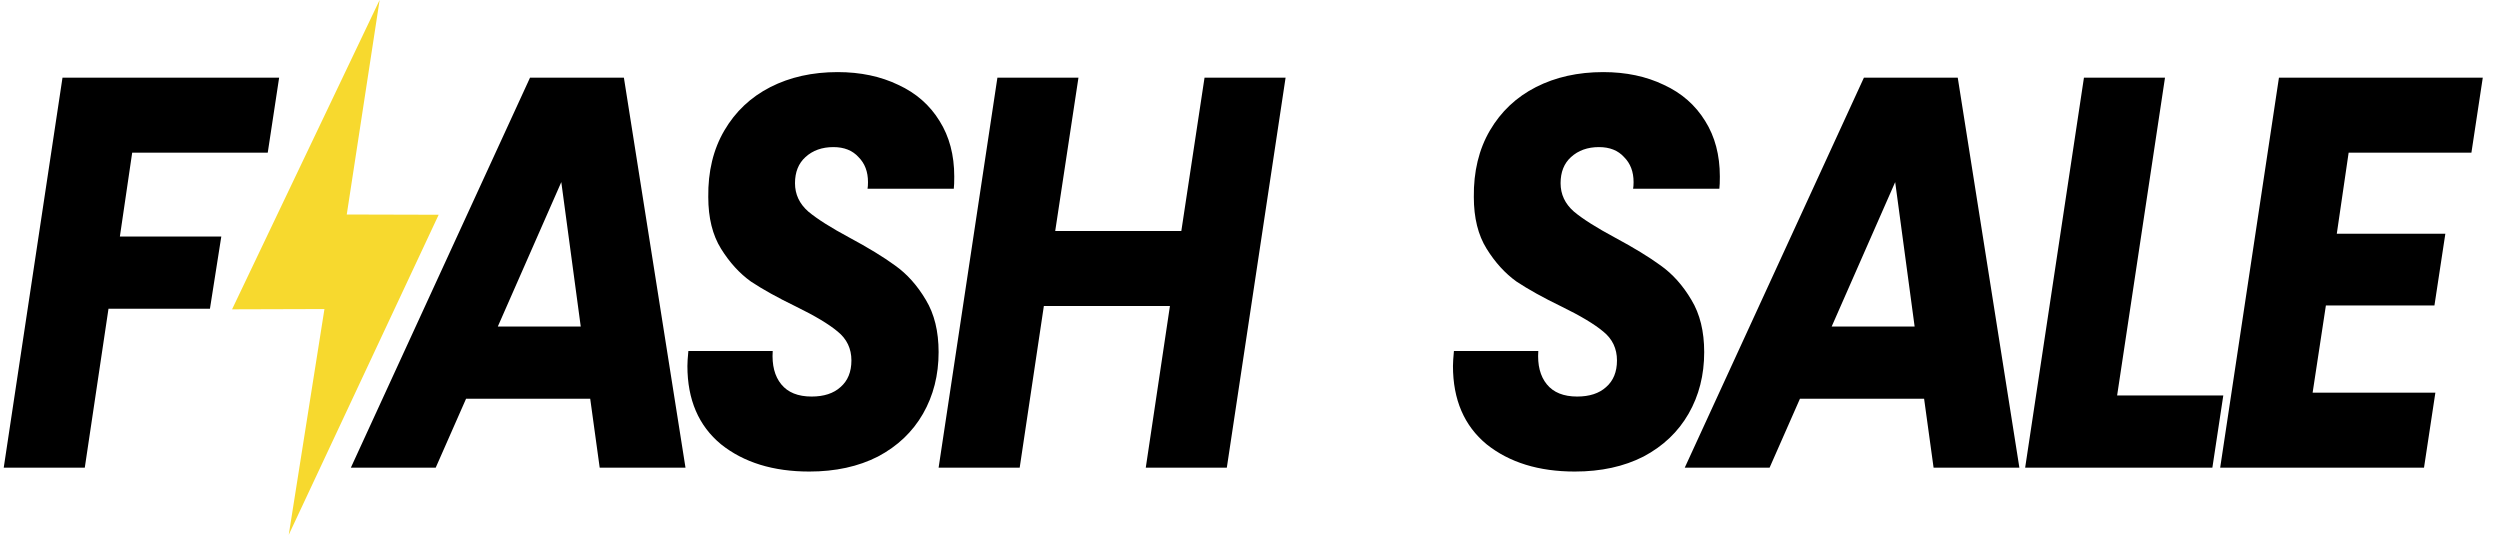 <svg width="81" height="18" viewBox="0 0 81 18" fill="none" xmlns="http://www.w3.org/2000/svg">
<path d="M9.044 2.516L8.675 4.946H4.283L3.884 7.664H7.17L6.802 10.004H3.515L2.747 15.152H0.121L2.025 2.516H9.044Z" fill="black"/>
<path d="M19.123 12.92H15.1L14.117 15.152H11.368L17.173 2.516H20.214L22.21 15.152H19.43L19.123 12.92ZM18.816 10.58L18.186 5.9L16.129 10.58H18.816Z" fill="black"/>
<path d="M26.219 15.278C25.052 15.278 24.099 14.984 23.362 14.396C22.635 13.796 22.272 12.95 22.272 11.858C22.272 11.75 22.282 11.588 22.303 11.372H25.036C25.006 11.828 25.098 12.188 25.313 12.452C25.528 12.716 25.855 12.848 26.296 12.848C26.695 12.848 27.007 12.746 27.232 12.542C27.468 12.338 27.586 12.05 27.586 11.678C27.586 11.294 27.437 10.982 27.14 10.742C26.854 10.502 26.403 10.232 25.789 9.932C25.195 9.644 24.709 9.374 24.33 9.122C23.961 8.858 23.639 8.504 23.362 8.06C23.086 7.616 22.948 7.058 22.948 6.386C22.937 5.558 23.111 4.838 23.47 4.226C23.828 3.614 24.325 3.146 24.959 2.822C25.594 2.498 26.321 2.336 27.14 2.336C27.877 2.336 28.533 2.474 29.106 2.75C29.679 3.014 30.125 3.404 30.442 3.92C30.759 4.424 30.918 5.024 30.918 5.72C30.918 5.9 30.913 6.032 30.903 6.116H28.108C28.118 6.068 28.123 5.996 28.123 5.9C28.123 5.564 28.021 5.294 27.816 5.09C27.622 4.874 27.35 4.766 27.002 4.766C26.634 4.766 26.331 4.874 26.096 5.09C25.871 5.294 25.758 5.576 25.758 5.936C25.758 6.296 25.901 6.602 26.188 6.854C26.475 7.094 26.92 7.376 27.524 7.7C28.128 8.024 28.62 8.324 28.998 8.6C29.388 8.876 29.72 9.248 29.997 9.716C30.273 10.172 30.411 10.736 30.411 11.408C30.411 12.152 30.242 12.818 29.905 13.406C29.567 13.994 29.081 14.456 28.446 14.792C27.811 15.116 27.069 15.278 26.219 15.278Z" fill="black"/>
<path d="M41.653 2.516L39.749 15.152H37.123L37.906 9.914H33.821L33.038 15.152H30.411L32.316 2.516H34.942L34.189 7.484H38.275L39.027 2.516H41.653Z" fill="black"/>
<path d="M51.023 15.278C49.856 15.278 48.904 14.984 48.167 14.396C47.44 13.796 47.076 12.95 47.076 11.858C47.076 11.75 47.087 11.588 47.107 11.372H49.841C49.81 11.828 49.902 12.188 50.117 12.452C50.332 12.716 50.66 12.848 51.1 12.848C51.499 12.848 51.812 12.746 52.037 12.542C52.272 12.338 52.39 12.05 52.39 11.678C52.39 11.294 52.242 10.982 51.945 10.742C51.658 10.502 51.208 10.232 50.593 9.932C49.999 9.644 49.513 9.374 49.134 9.122C48.766 8.858 48.443 8.504 48.167 8.06C47.89 7.616 47.752 7.058 47.752 6.386C47.742 5.558 47.916 4.838 48.274 4.226C48.633 3.614 49.129 3.146 49.764 2.822C50.399 2.498 51.126 2.336 51.945 2.336C52.682 2.336 53.337 2.474 53.91 2.75C54.484 3.014 54.929 3.404 55.247 3.92C55.564 4.424 55.723 5.024 55.723 5.72C55.723 5.9 55.718 6.032 55.707 6.116H52.912C52.922 6.068 52.928 5.996 52.928 5.9C52.928 5.564 52.825 5.294 52.62 5.09C52.426 4.874 52.155 4.766 51.806 4.766C51.438 4.766 51.136 4.874 50.9 5.09C50.675 5.294 50.563 5.576 50.563 5.936C50.563 6.296 50.706 6.602 50.993 6.854C51.279 7.094 51.725 7.376 52.329 7.7C52.933 8.024 53.424 8.324 53.803 8.6C54.192 8.876 54.525 9.248 54.801 9.716C55.078 10.172 55.216 10.736 55.216 11.408C55.216 12.152 55.047 12.818 54.709 13.406C54.371 13.994 53.885 14.456 53.25 14.792C52.615 15.116 51.873 15.278 51.023 15.278Z" fill="black"/>
<path d="M62.341 12.92H58.318L57.335 15.152H54.586L60.391 2.516H63.431L65.428 15.152H62.648L62.341 12.92ZM62.034 10.58L61.404 5.9L59.346 10.58H62.034Z" fill="black"/>
<path d="M68.595 12.812H72.035L71.681 15.152H65.615L67.52 2.516H70.146L68.595 12.812Z" fill="black"/>
<path d="M76.096 4.946L75.712 7.574H79.229L78.876 9.896H75.359L74.929 12.722H78.906L78.538 15.152H71.934L73.838 2.516H80.442L80.074 4.946H76.096Z" fill="black"/>
<path d="M12.3 0L11.235 6.95L14.213 6.958L9.355 17.328L10.512 10.013L7.519 10.022L12.3 0Z" fill="#F7D92E"/>
</svg>

